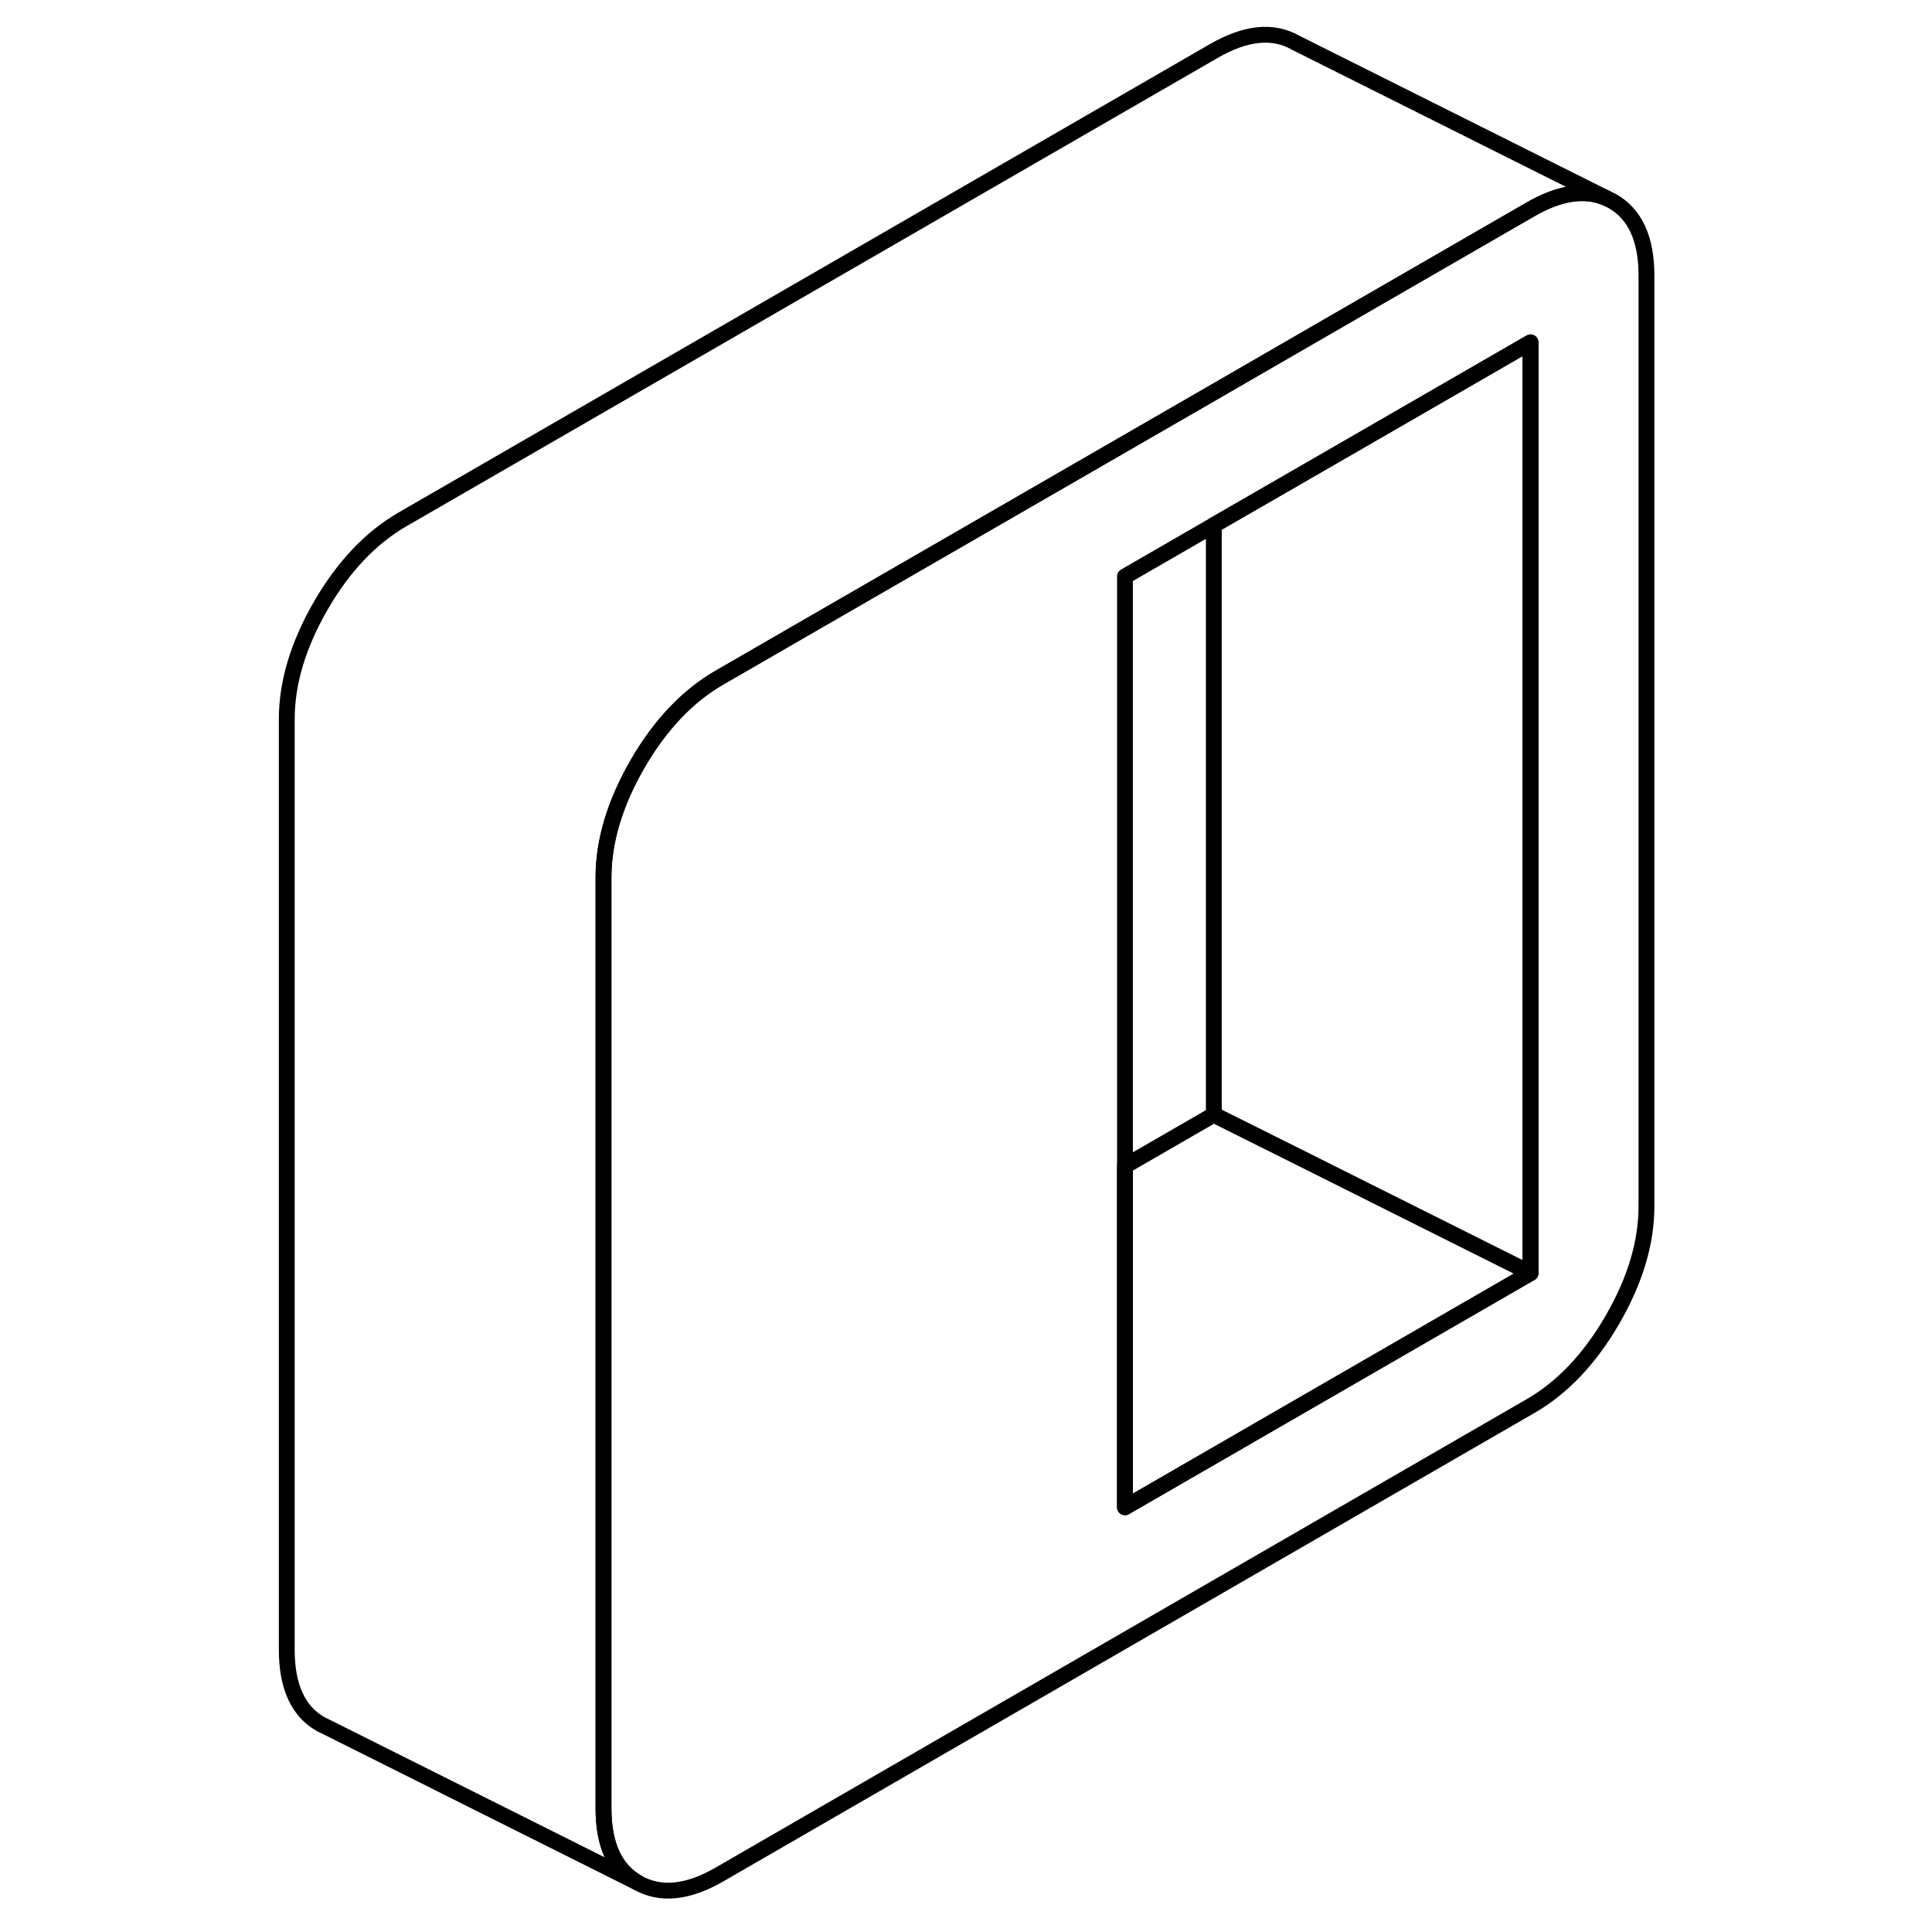 <svg width="48" height="48" viewBox="0 0 90 122" fill="none" xmlns="http://www.w3.org/2000/svg" stroke-width="1px"
     stroke-linecap="round" stroke-linejoin="round">
    <path d="M85.819 12.7L85.369 12.48C84.029 11.93 82.449 12.18 80.649 13.22L67.969 20.54L60.649 24.77L35.039 39.55L29.429 42.79C27.419 43.95 25.689 45.77 24.259 48.24C22.829 50.72 22.109 53.11 22.109 55.41V114.19C22.109 116.5 22.829 118.07 24.259 118.88C25.689 119.7 27.419 119.53 29.429 118.37L80.649 88.79C82.659 87.63 84.389 85.81 85.819 83.34C87.249 80.87 87.969 78.48 87.969 76.17V17.39C87.969 15.08 87.249 13.52 85.819 12.7ZM80.649 80.39L55.039 95.18V36.4L60.649 33.16L67.969 28.94L80.649 21.62V80.39Z" stroke="currentColor" stroke-linejoin="round"/>
    <path d="M80.649 21.62V80.39L65.979 73.05L60.649 70.39V33.16L67.969 28.94L80.649 21.62Z" stroke="currentColor" stroke-linejoin="round"/>
    <path d="M80.649 80.39L55.039 95.18V73.63L60.649 70.39L65.979 73.05L80.649 80.39Z" stroke="currentColor" stroke-linejoin="round"/>
    <path d="M85.369 12.48C84.029 11.93 82.449 12.18 80.649 13.22L67.969 20.54L60.649 24.77L35.039 39.55L29.429 42.79C27.419 43.95 25.689 45.77 24.259 48.24C22.829 50.72 22.109 53.11 22.109 55.41V114.19C22.109 116.5 22.829 118.07 24.259 118.88L4.709 109.1L4.259 108.88C2.829 108.07 2.109 106.5 2.109 104.19V45.41C2.109 43.11 2.829 40.72 4.259 38.24C5.689 35.77 7.419 33.95 9.429 32.79L60.649 3.22C62.659 2.06 64.389 1.88 65.819 2.7L85.369 12.48Z" stroke="currentColor" stroke-linejoin="round"/>
</svg>